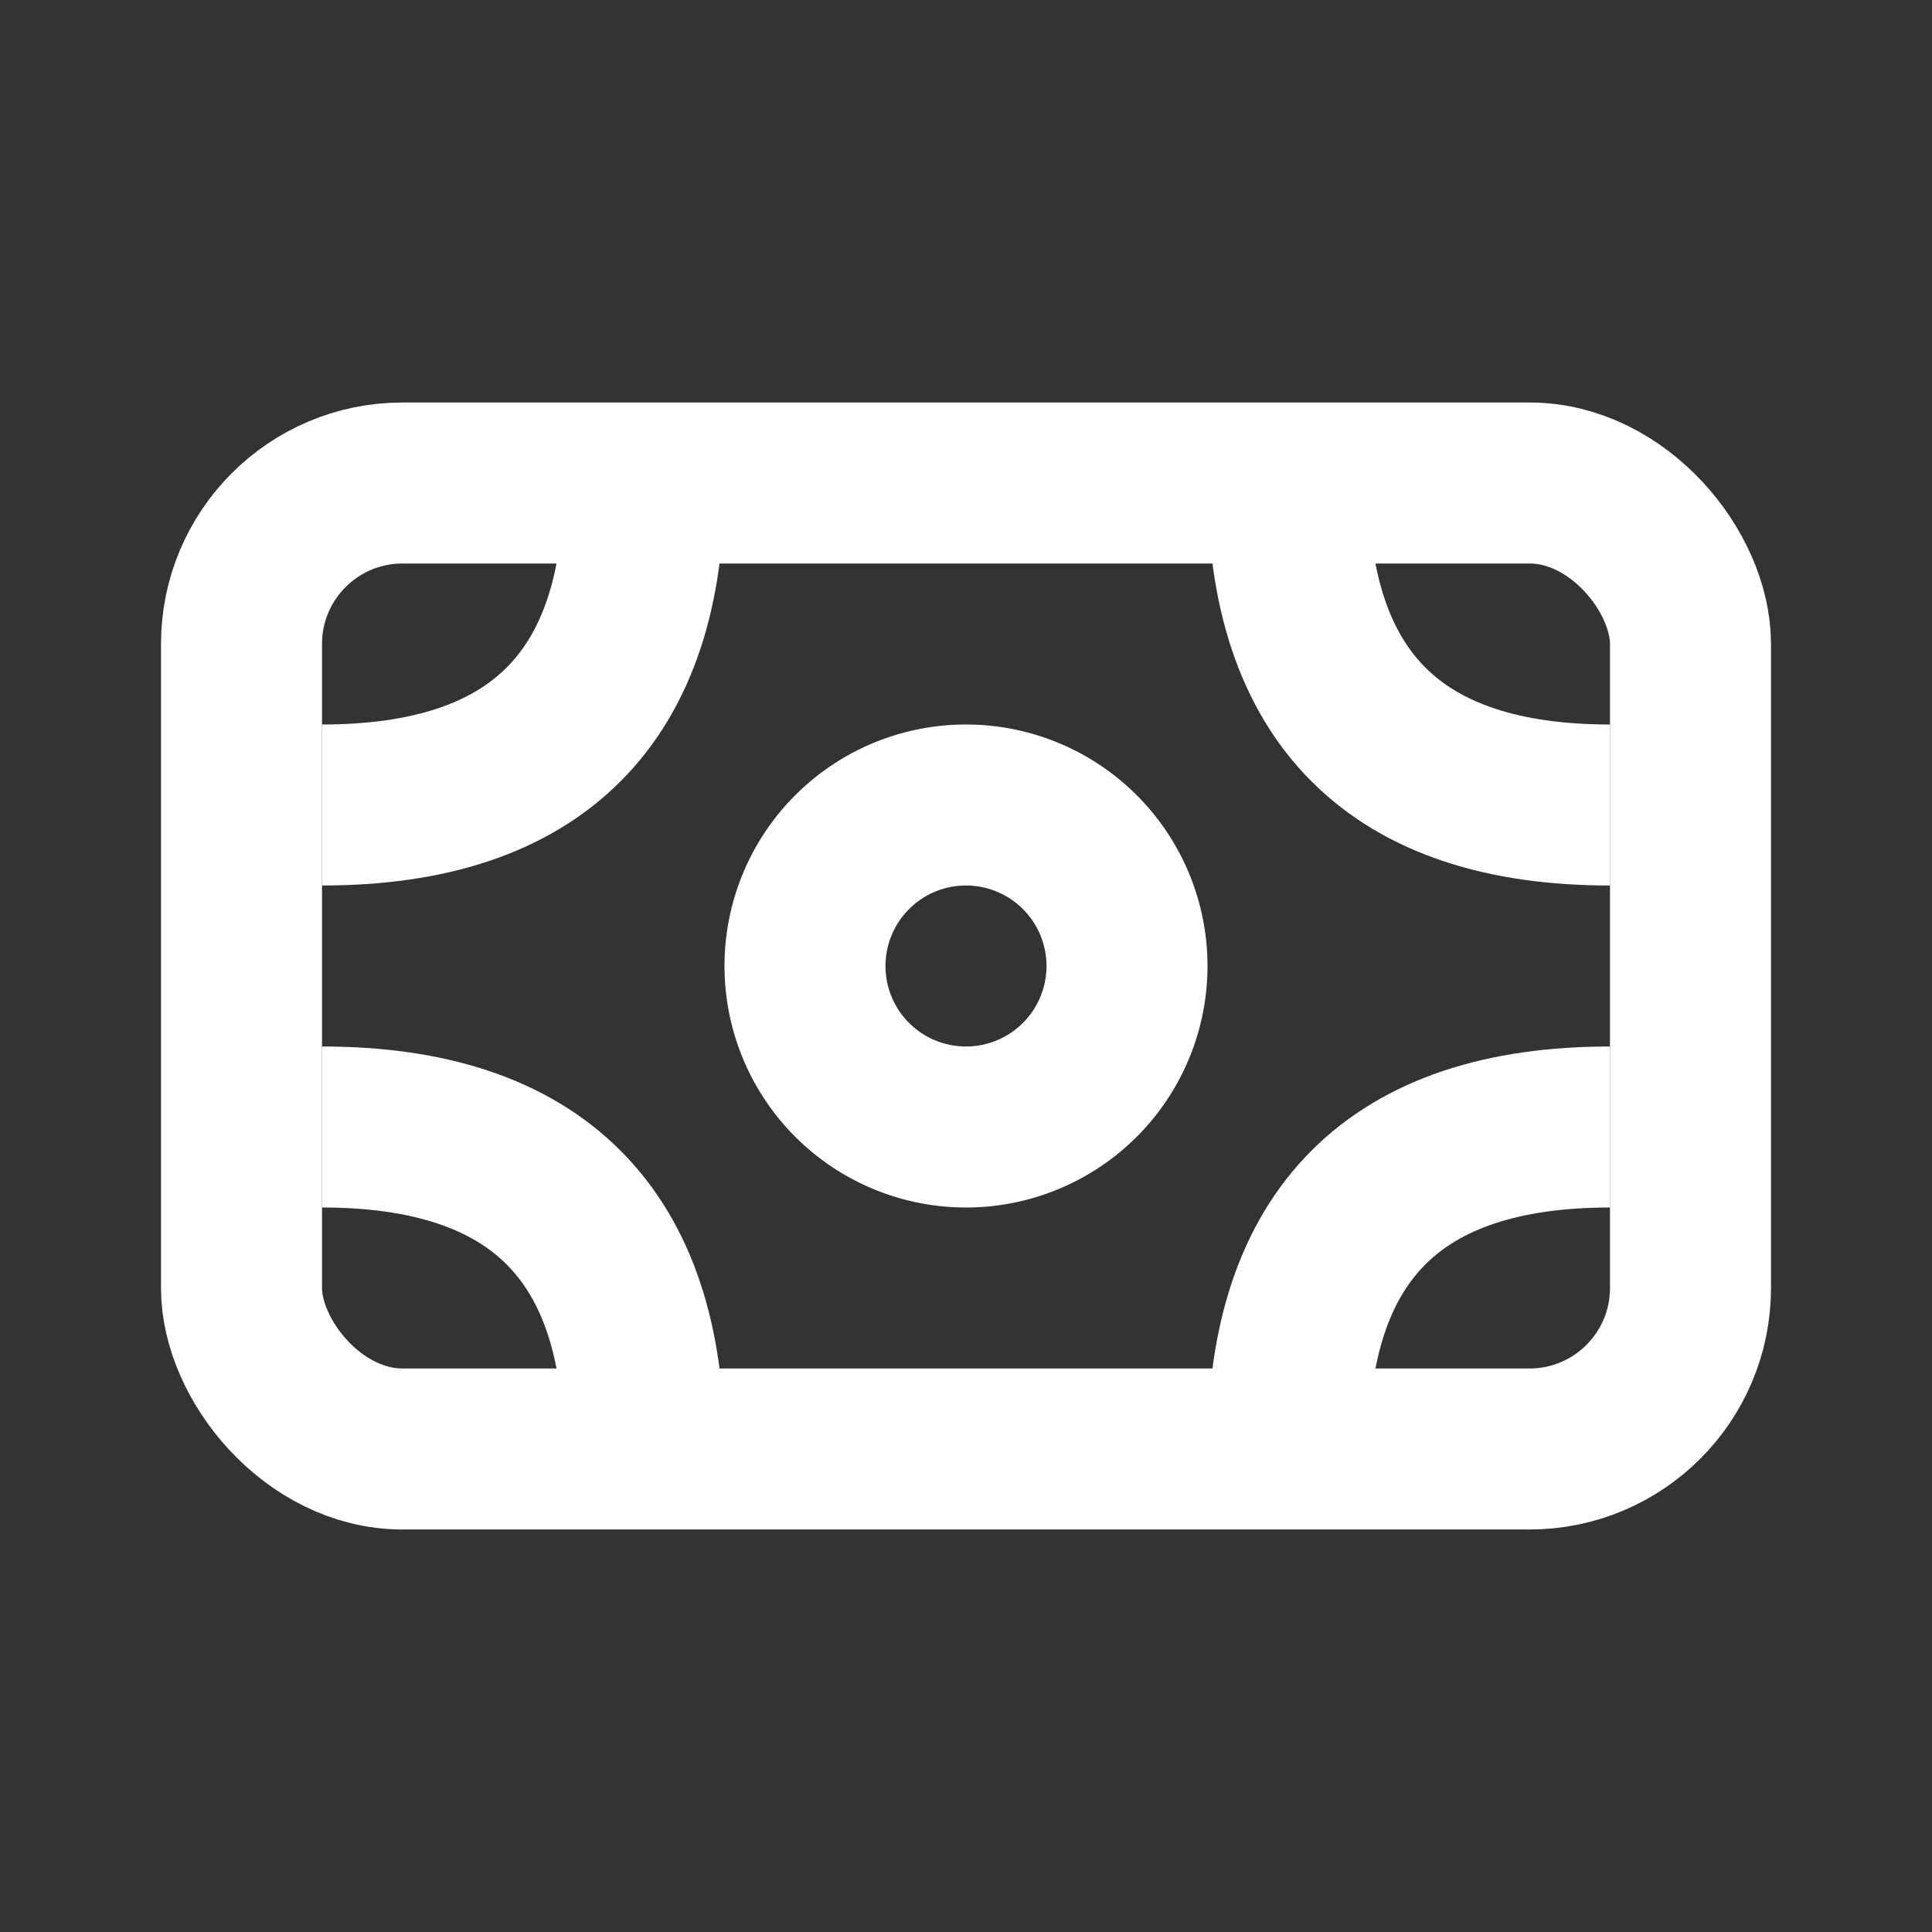 <svg width="24" height="24" fill="none" xmlns="http://www.w3.org/2000/svg"><rect width="100%" height="100%" fill="#333333" stroke="none"/><g clip-path="url(#clip0_489_191405)" stroke="#FFF" stroke-width="2"><rect x="3" y="6" width="18" height="12" rx="2"/><path d="M8 18c0-2.667-1.333-4-4-4m0-4c2.667 0 4-1.333 4-4m8 0c0 2.667 1.333 4 4 4m0 4c-2.667 0-4 1.333-4 4"/><path d="M14 12a2 2 0 1 1-4 0 2 2 0 0 1 4 0z" stroke-linecap="round" stroke-linejoin="round"/></g><defs><clipPath id="clip0_489_191405"><path fill="currentColor" d="M0 0H24V24H0z"/></clipPath></defs></svg>